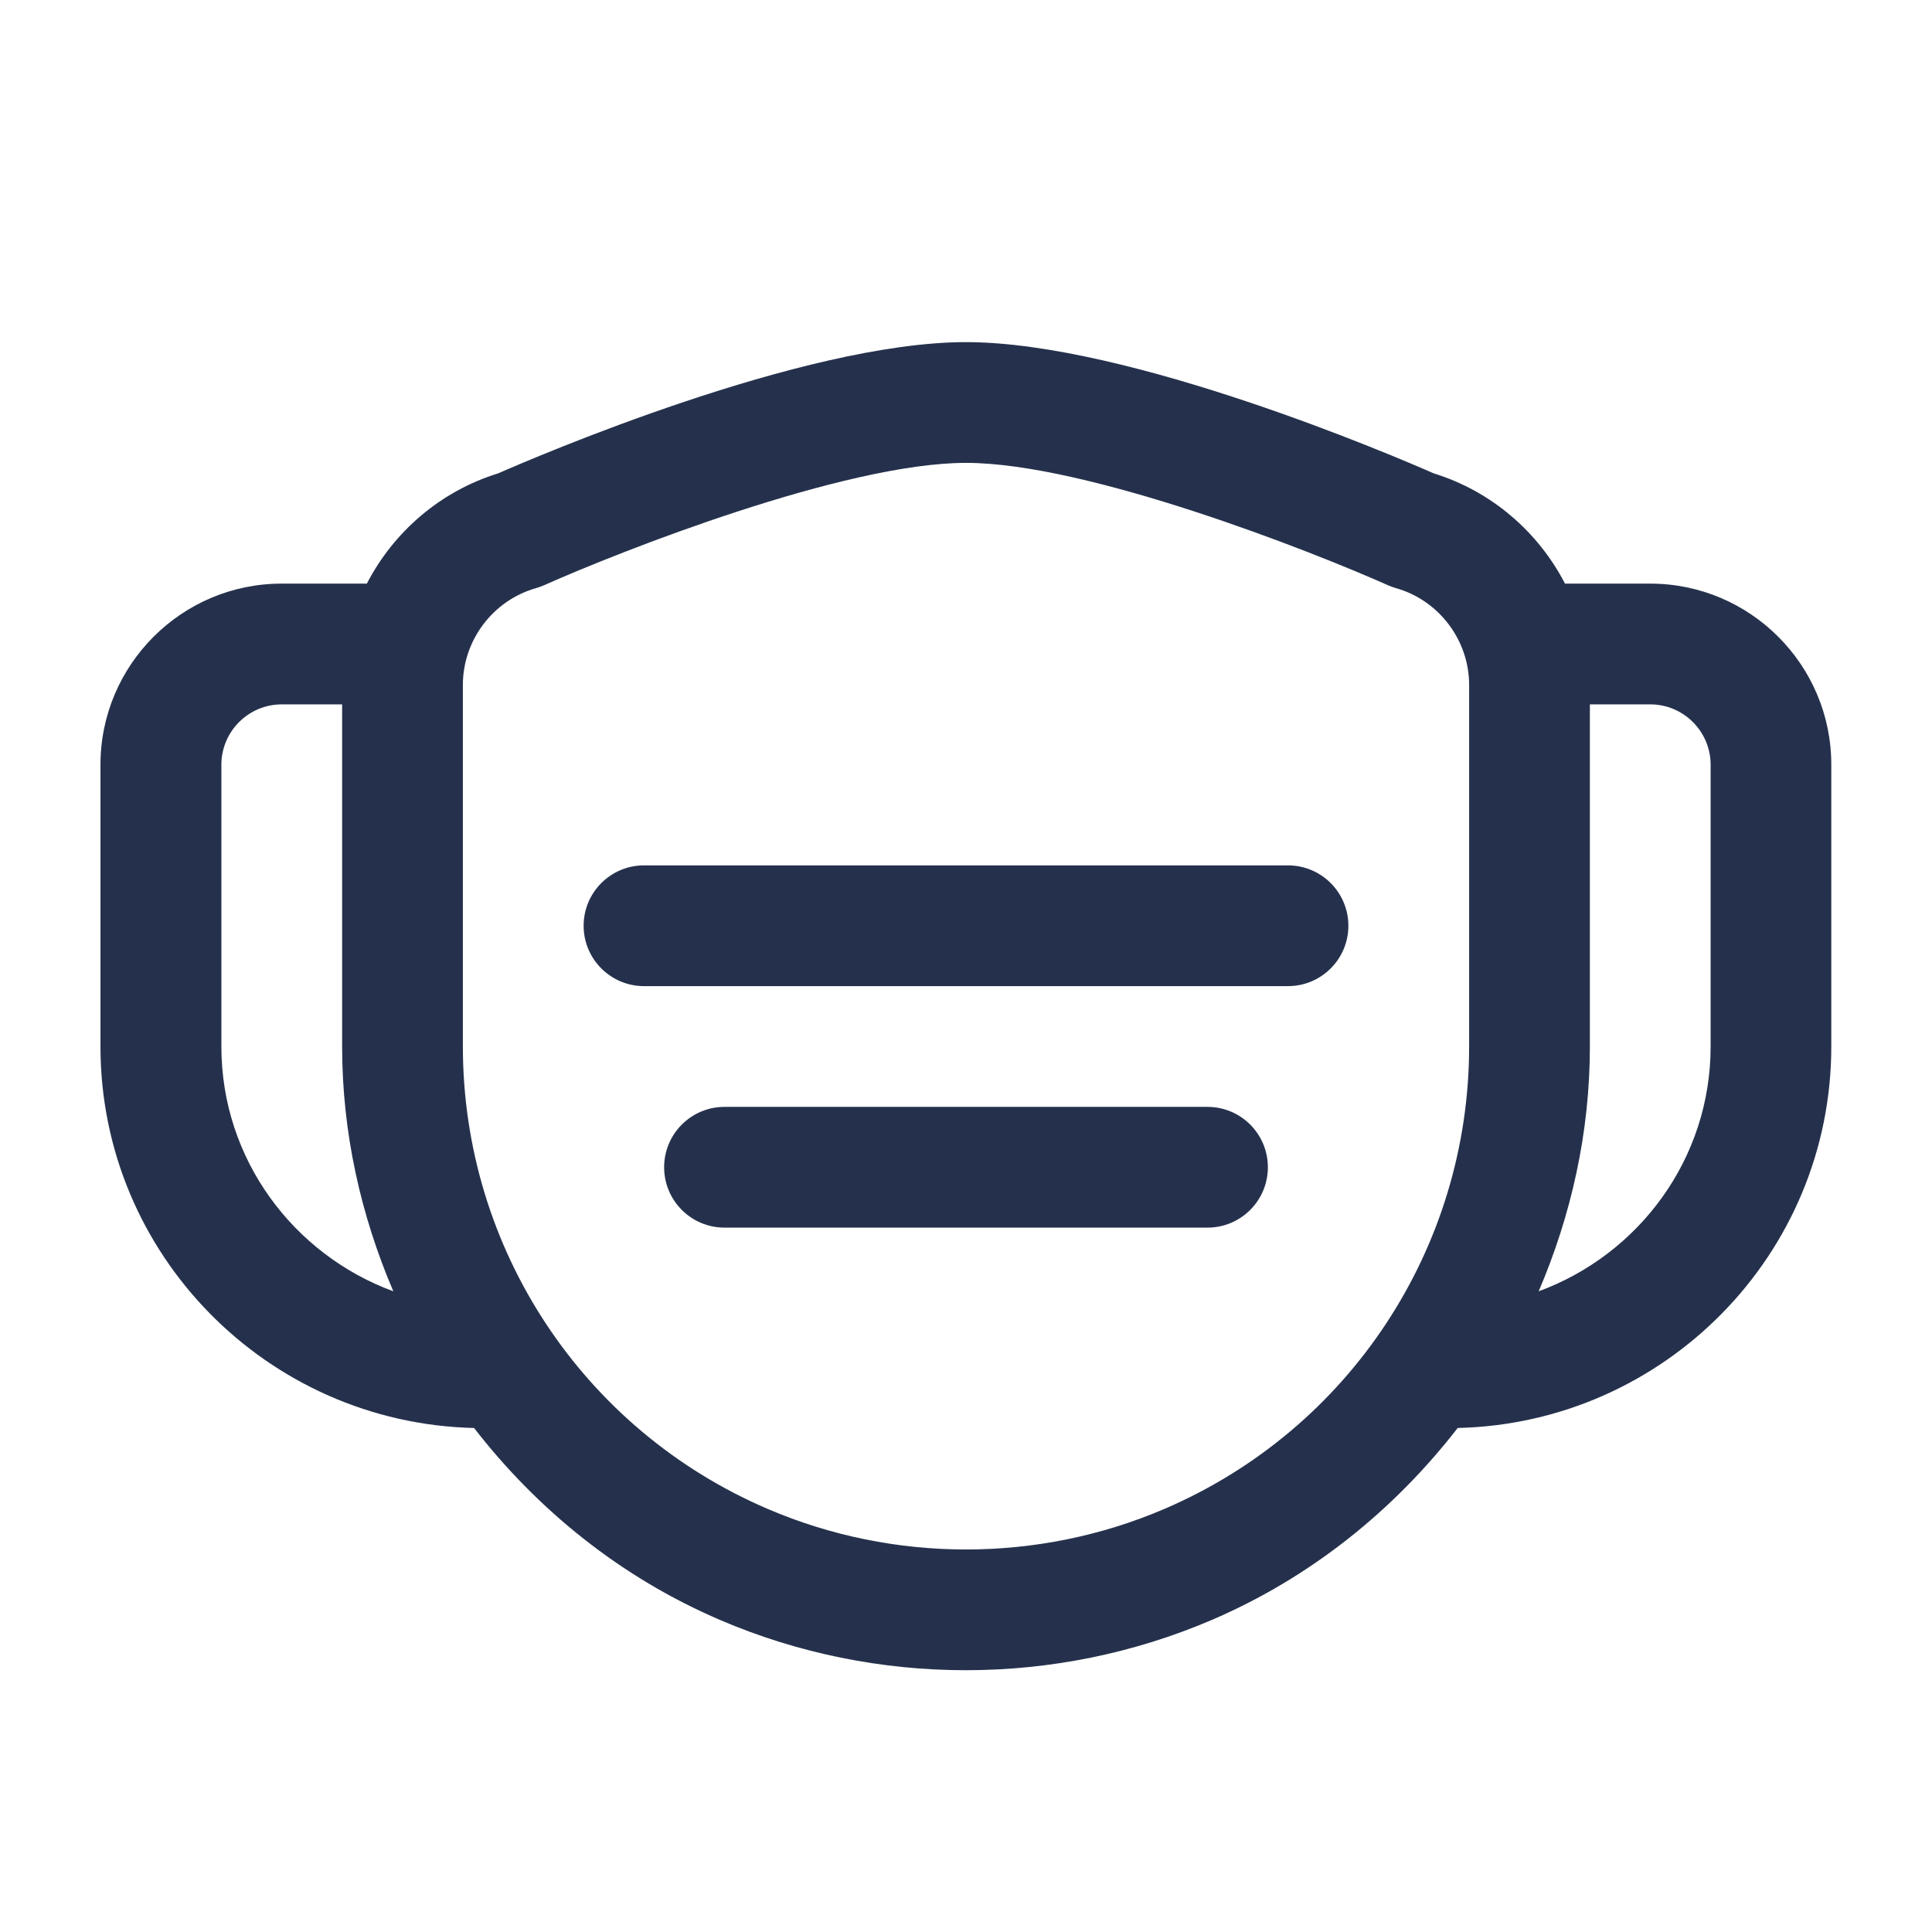 <svg width="24" height="24" viewBox="0 0 24 24" fill="none" xmlns="http://www.w3.org/2000/svg">
<path d="M20.5 7.25H19.441C19.108 6.607 18.528 6.102 17.809 5.88C17.36 5.682 14.031 4.25 11.999 4.25C9.967 4.25 6.639 5.683 6.189 5.88C5.47 6.102 4.89 6.607 4.557 7.25H3.498C2.258 7.25 1.248 8.259 1.248 9.5V13C1.248 15.582 3.321 17.679 5.889 17.739C6.678 18.757 7.709 19.594 8.945 20.124C9.915 20.54 10.956 20.748 11.998 20.748C13.039 20.748 14.081 20.54 15.052 20.124C16.288 19.594 17.318 18.757 18.108 17.739C20.676 17.679 22.749 15.582 22.749 13V9.5C22.75 8.259 21.74 7.25 20.5 7.25ZM2.75 13V9.5C2.75 9.086 3.087 8.75 3.5 8.75H4.25V13C4.25 14.07 4.482 15.096 4.886 16.041C3.644 15.584 2.75 14.399 2.75 13ZM14.463 18.745C12.897 19.416 11.103 19.416 9.538 18.745C7.236 17.759 5.75 15.504 5.75 13V8.509C5.75 7.954 6.123 7.459 6.656 7.307C6.69 7.297 6.723 7.285 6.756 7.271C7.704 6.848 10.493 5.75 12 5.75C13.507 5.75 16.296 6.848 17.244 7.271C17.276 7.285 17.309 7.297 17.344 7.307C17.877 7.459 18.25 7.954 18.25 8.509V13C18.25 15.503 16.764 17.758 14.463 18.745ZM21.25 13C21.25 14.399 20.357 15.584 19.114 16.041C19.518 15.096 19.75 14.07 19.75 13V8.75H20.5C20.913 8.75 21.25 9.086 21.25 9.5V13ZM16.75 11.5C16.75 11.914 16.414 12.25 16 12.25H8C7.586 12.25 7.25 11.914 7.25 11.5C7.25 11.086 7.586 10.75 8 10.75H16C16.414 10.75 16.75 11.086 16.75 11.5ZM15.75 14.5C15.75 14.914 15.414 15.25 15 15.25H9C8.586 15.25 8.25 14.914 8.25 14.5C8.25 14.086 8.586 13.75 9 13.75H15C15.414 13.75 15.75 14.086 15.75 14.5Z" fill="#25314C"/>
</svg>
